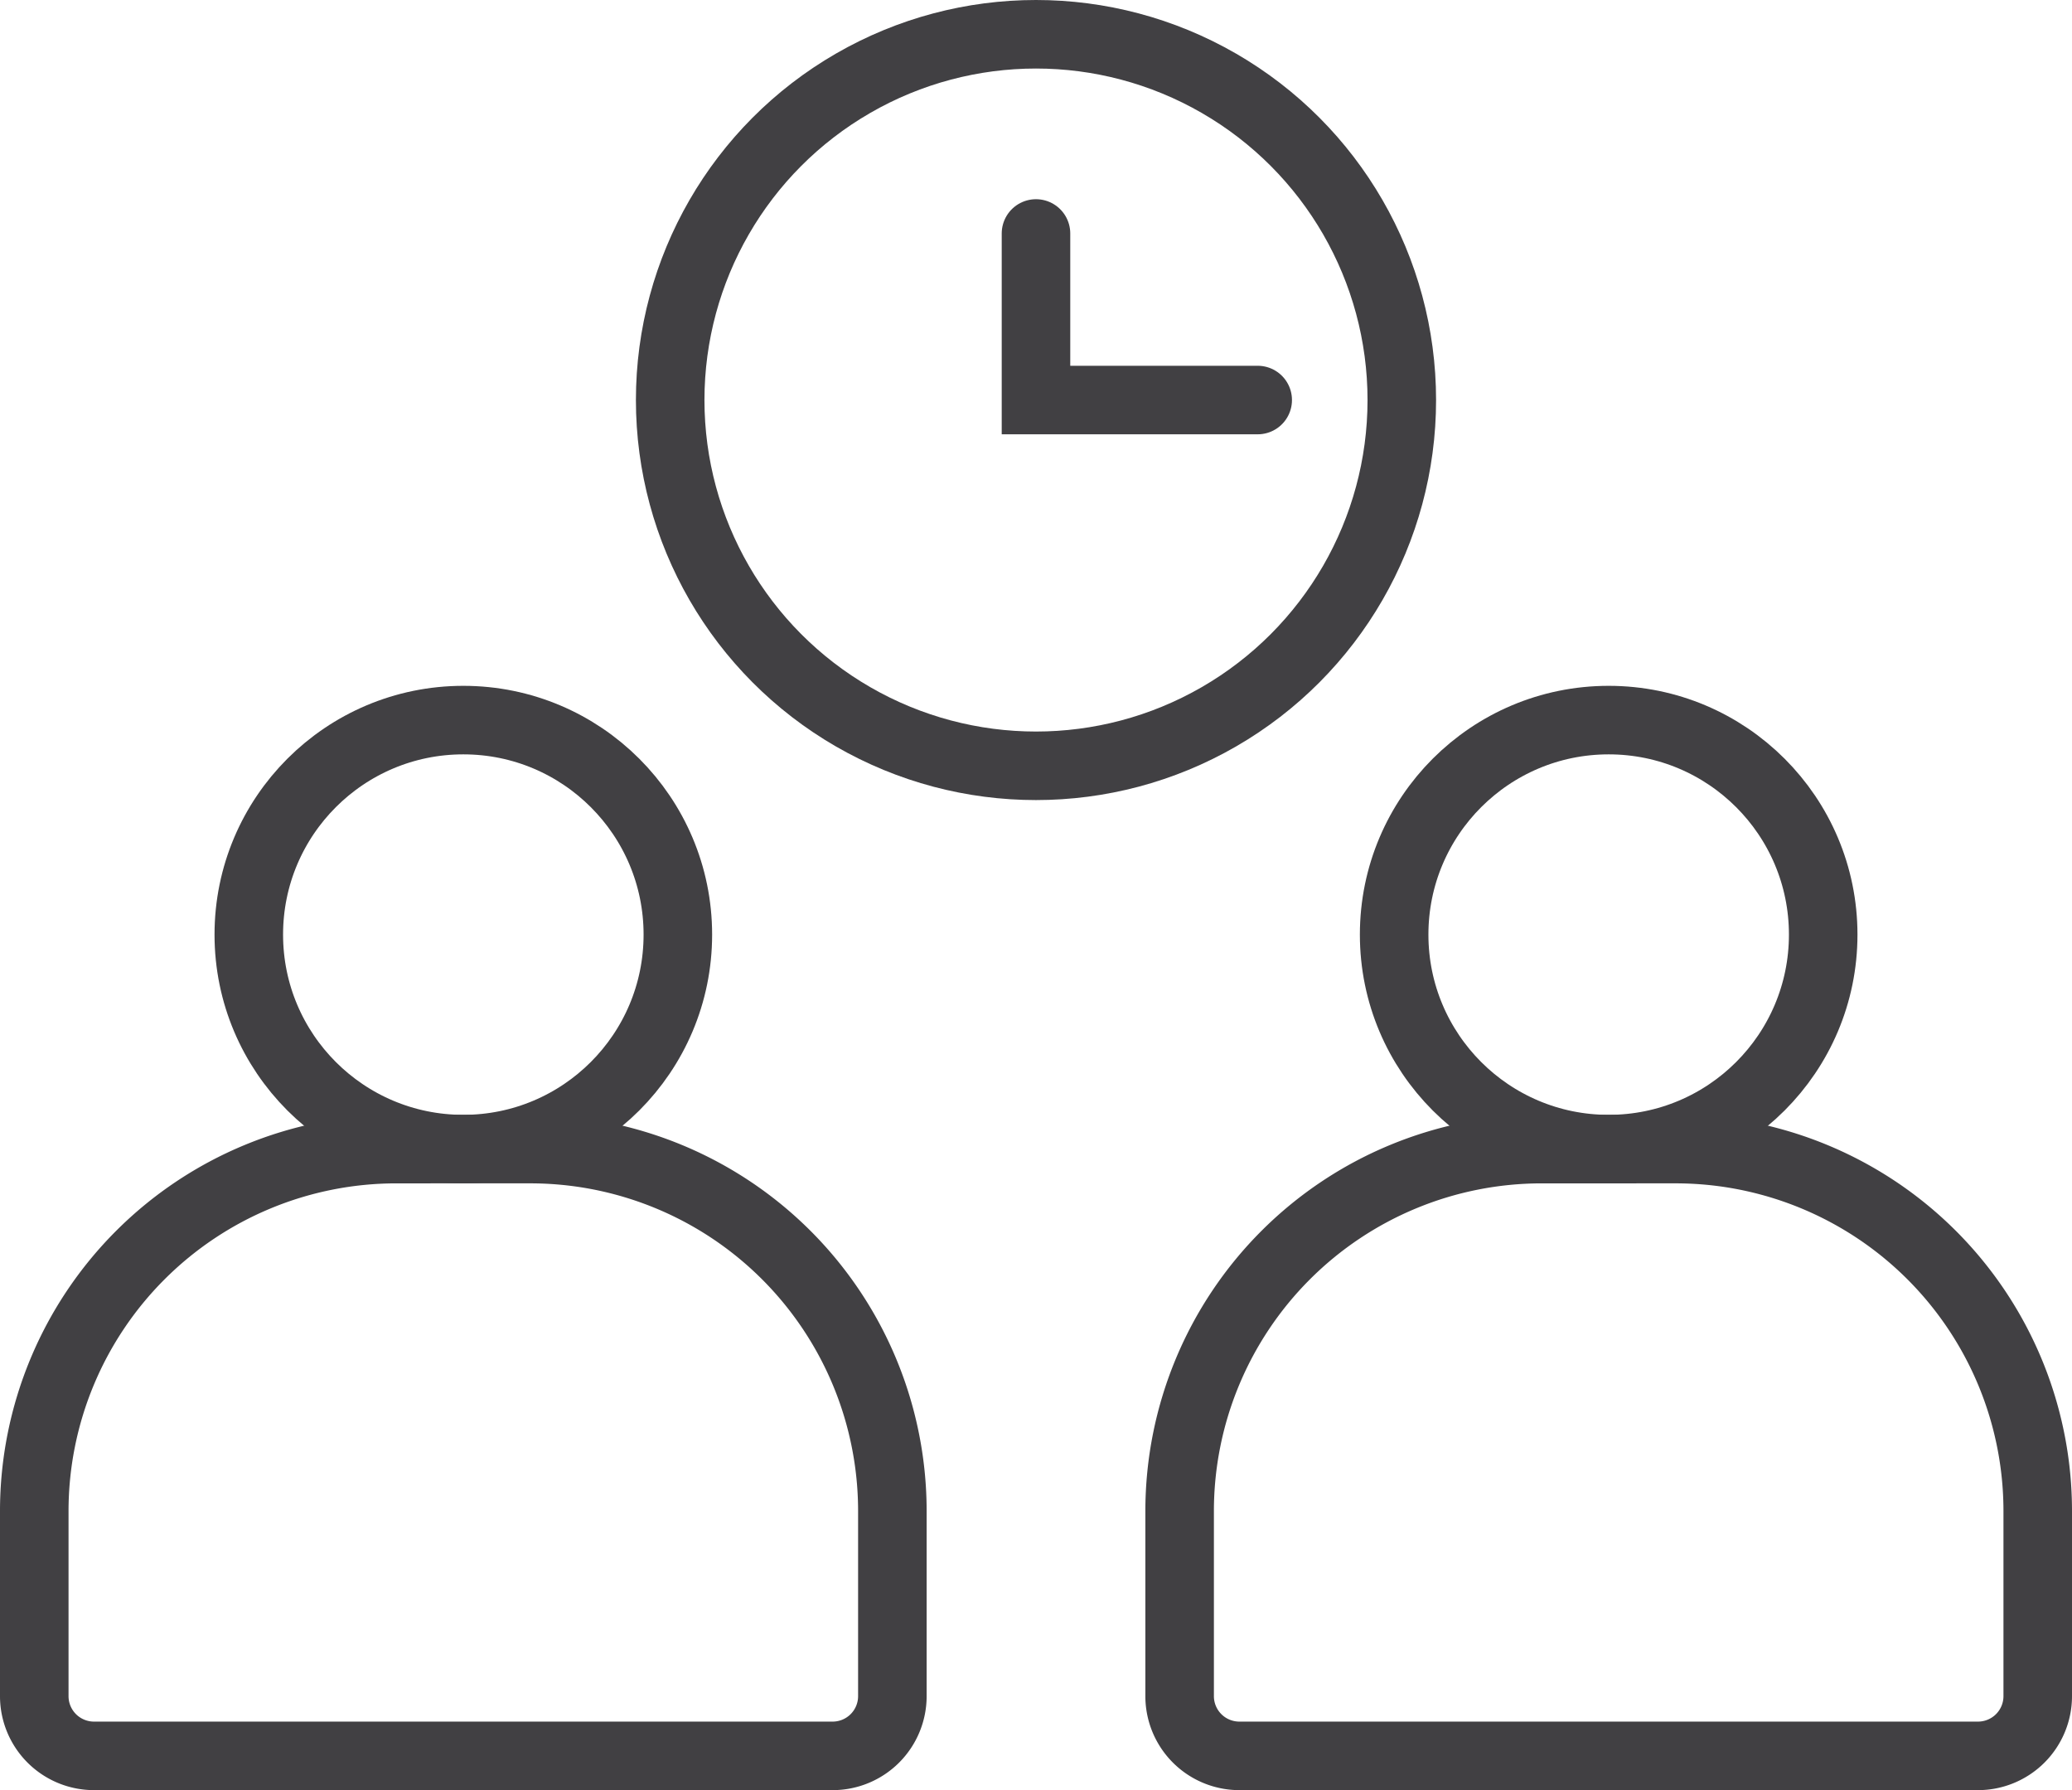 <?xml version="1.0" ?><svg viewBox="0 0 120.923 104.481" xmlns="http://www.w3.org/2000/svg"><title/><g data-name="Layer 2" id="Layer_2"><g data-name="Layer 1" id="Layer_1-2"><circle cx="93.883" cy="54.55" r="12.52" style="fill:none;stroke:#414043;stroke-linecap:round;stroke-miterlimit:10;stroke-width:4px"/><path d="M89.973,67.069h7.82a21.13,21.13,0,0,1,21.13,21.13V99a3.485,3.485,0,0,1-3.485,3.485H72.329A3.485,3.485,0,0,1,68.844,99V88.2a21.13,21.13,0,0,1,21.13-21.13Z" style="fill:none;stroke:#414043;stroke-linecap:round;stroke-miterlimit:10;stroke-width:4px"/><circle cx="27.04" cy="54.55" r="12.52" style="fill:none;stroke:#414043;stroke-linecap:round;stroke-miterlimit:10;stroke-width:4px"/><path d="M23.13,67.069h7.82A21.13,21.13,0,0,1,52.079,88.2V99a3.485,3.485,0,0,1-3.485,3.485H5.485A3.485,3.485,0,0,1,2,99V88.2a21.13,21.13,0,0,1,21.13-21.13Z" style="fill:none;stroke:#414043;stroke-linecap:round;stroke-miterlimit:10;stroke-width:4px"/><circle cx="60.461" cy="23.349" r="21.349" style="fill:none;stroke:#414043;stroke-linecap:round;stroke-miterlimit:10;stroke-width:4px"/><polyline points="60.461 13.627 60.461 23.349 73.4 23.349" style="fill:none;stroke:#414043;stroke-linecap:round;stroke-miterlimit:10;stroke-width:4px"/></g></g></svg>